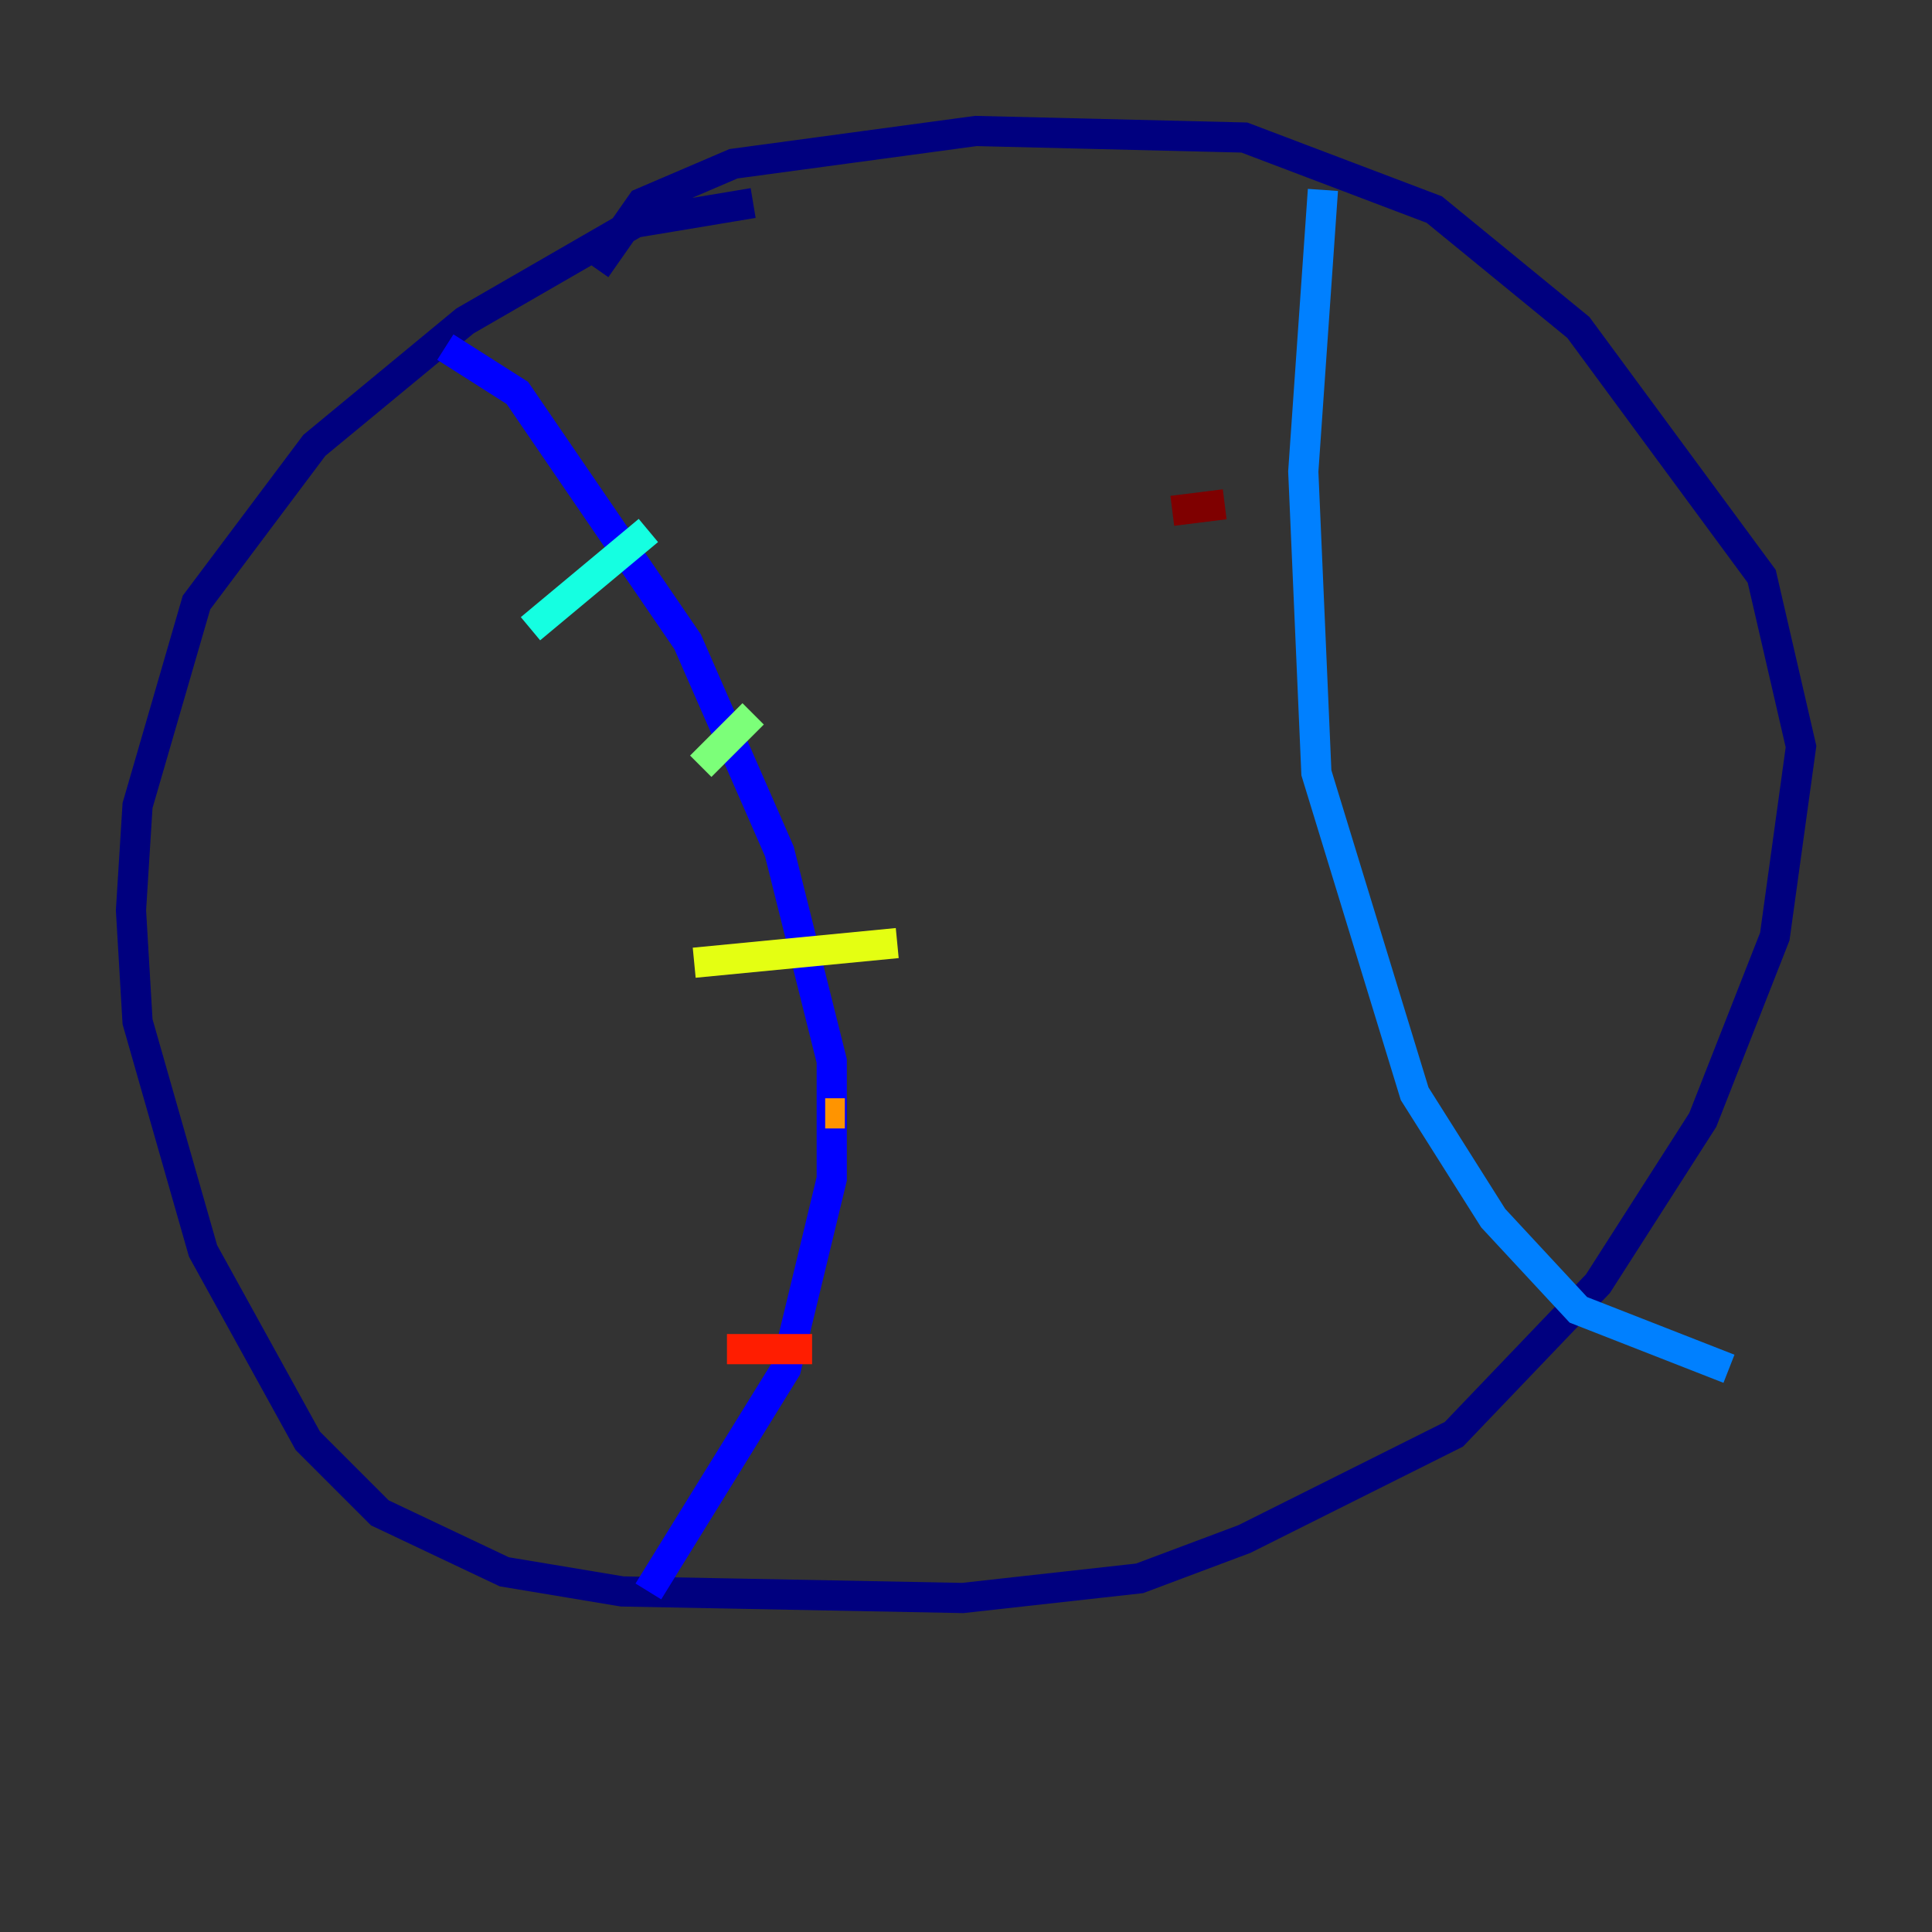 <?xml version="1.0" encoding="utf-8" ?>
<svg baseProfile="tiny" height="128" version="1.2" viewBox="0,0,128,128" width="128" xmlns="http://www.w3.org/2000/svg" xmlns:ev="http://www.w3.org/2001/xml-events" xmlns:xlink="http://www.w3.org/1999/xlink"><rect x="0" y="0" width="128" height="128" fill="#333333" stroke="none"/><defs /><polyline fill="none" points="49.898,13.451 42.088,14.752 30.807,21.261 20.827,29.505 13.017,39.919 9.112,53.37 8.678,60.312 9.112,67.688 13.451,82.875 20.393,95.458 25.166,100.231 33.41,104.136 41.22,105.437 63.783,105.871 75.498,104.57 82.441,101.966 96.325,95.024 105.871,85.044 112.814,74.197 117.586,62.047 119.322,49.464 116.719,38.183 104.57,21.695 95.024,13.885 82.441,9.112 64.651,8.678 48.597,10.848 42.522,13.451 39.485,17.79" stroke="#00007f" stroke-width="2" /><polyline fill="none" points="29.505,22.997 34.278,26.034 45.559,42.522 51.634,56.407 55.105,70.291 55.105,78.102 52.068,90.685 42.956,105.437" stroke="#0000ff" stroke-width="2" /><polyline fill="none" points="87.647,12.583 86.346,31.241 87.214,51.2 93.722,72.461 98.929,80.705 104.57,86.78 114.549,90.685" stroke="#0080ff" stroke-width="2" /><polyline fill="none" points="35.146,41.654 42.956,35.146" stroke="#15ffe1" stroke-width="2" /><polyline fill="none" points="46.427,50.766 49.898,47.295" stroke="#7cff79" stroke-width="2" /><polyline fill="none" points="45.993,63.783 59.444,62.481" stroke="#e4ff12" stroke-width="2" /><polyline fill="none" points="54.671,73.763 55.973,73.763" stroke="#ff9400" stroke-width="2" /><polyline fill="none" points="48.163,89.383 53.803,89.383" stroke="#ff1d00" stroke-width="2" /><polyline fill="none" points="77.668,33.844 81.139,33.41" stroke="#7f0000" stroke-width="2" /></svg>